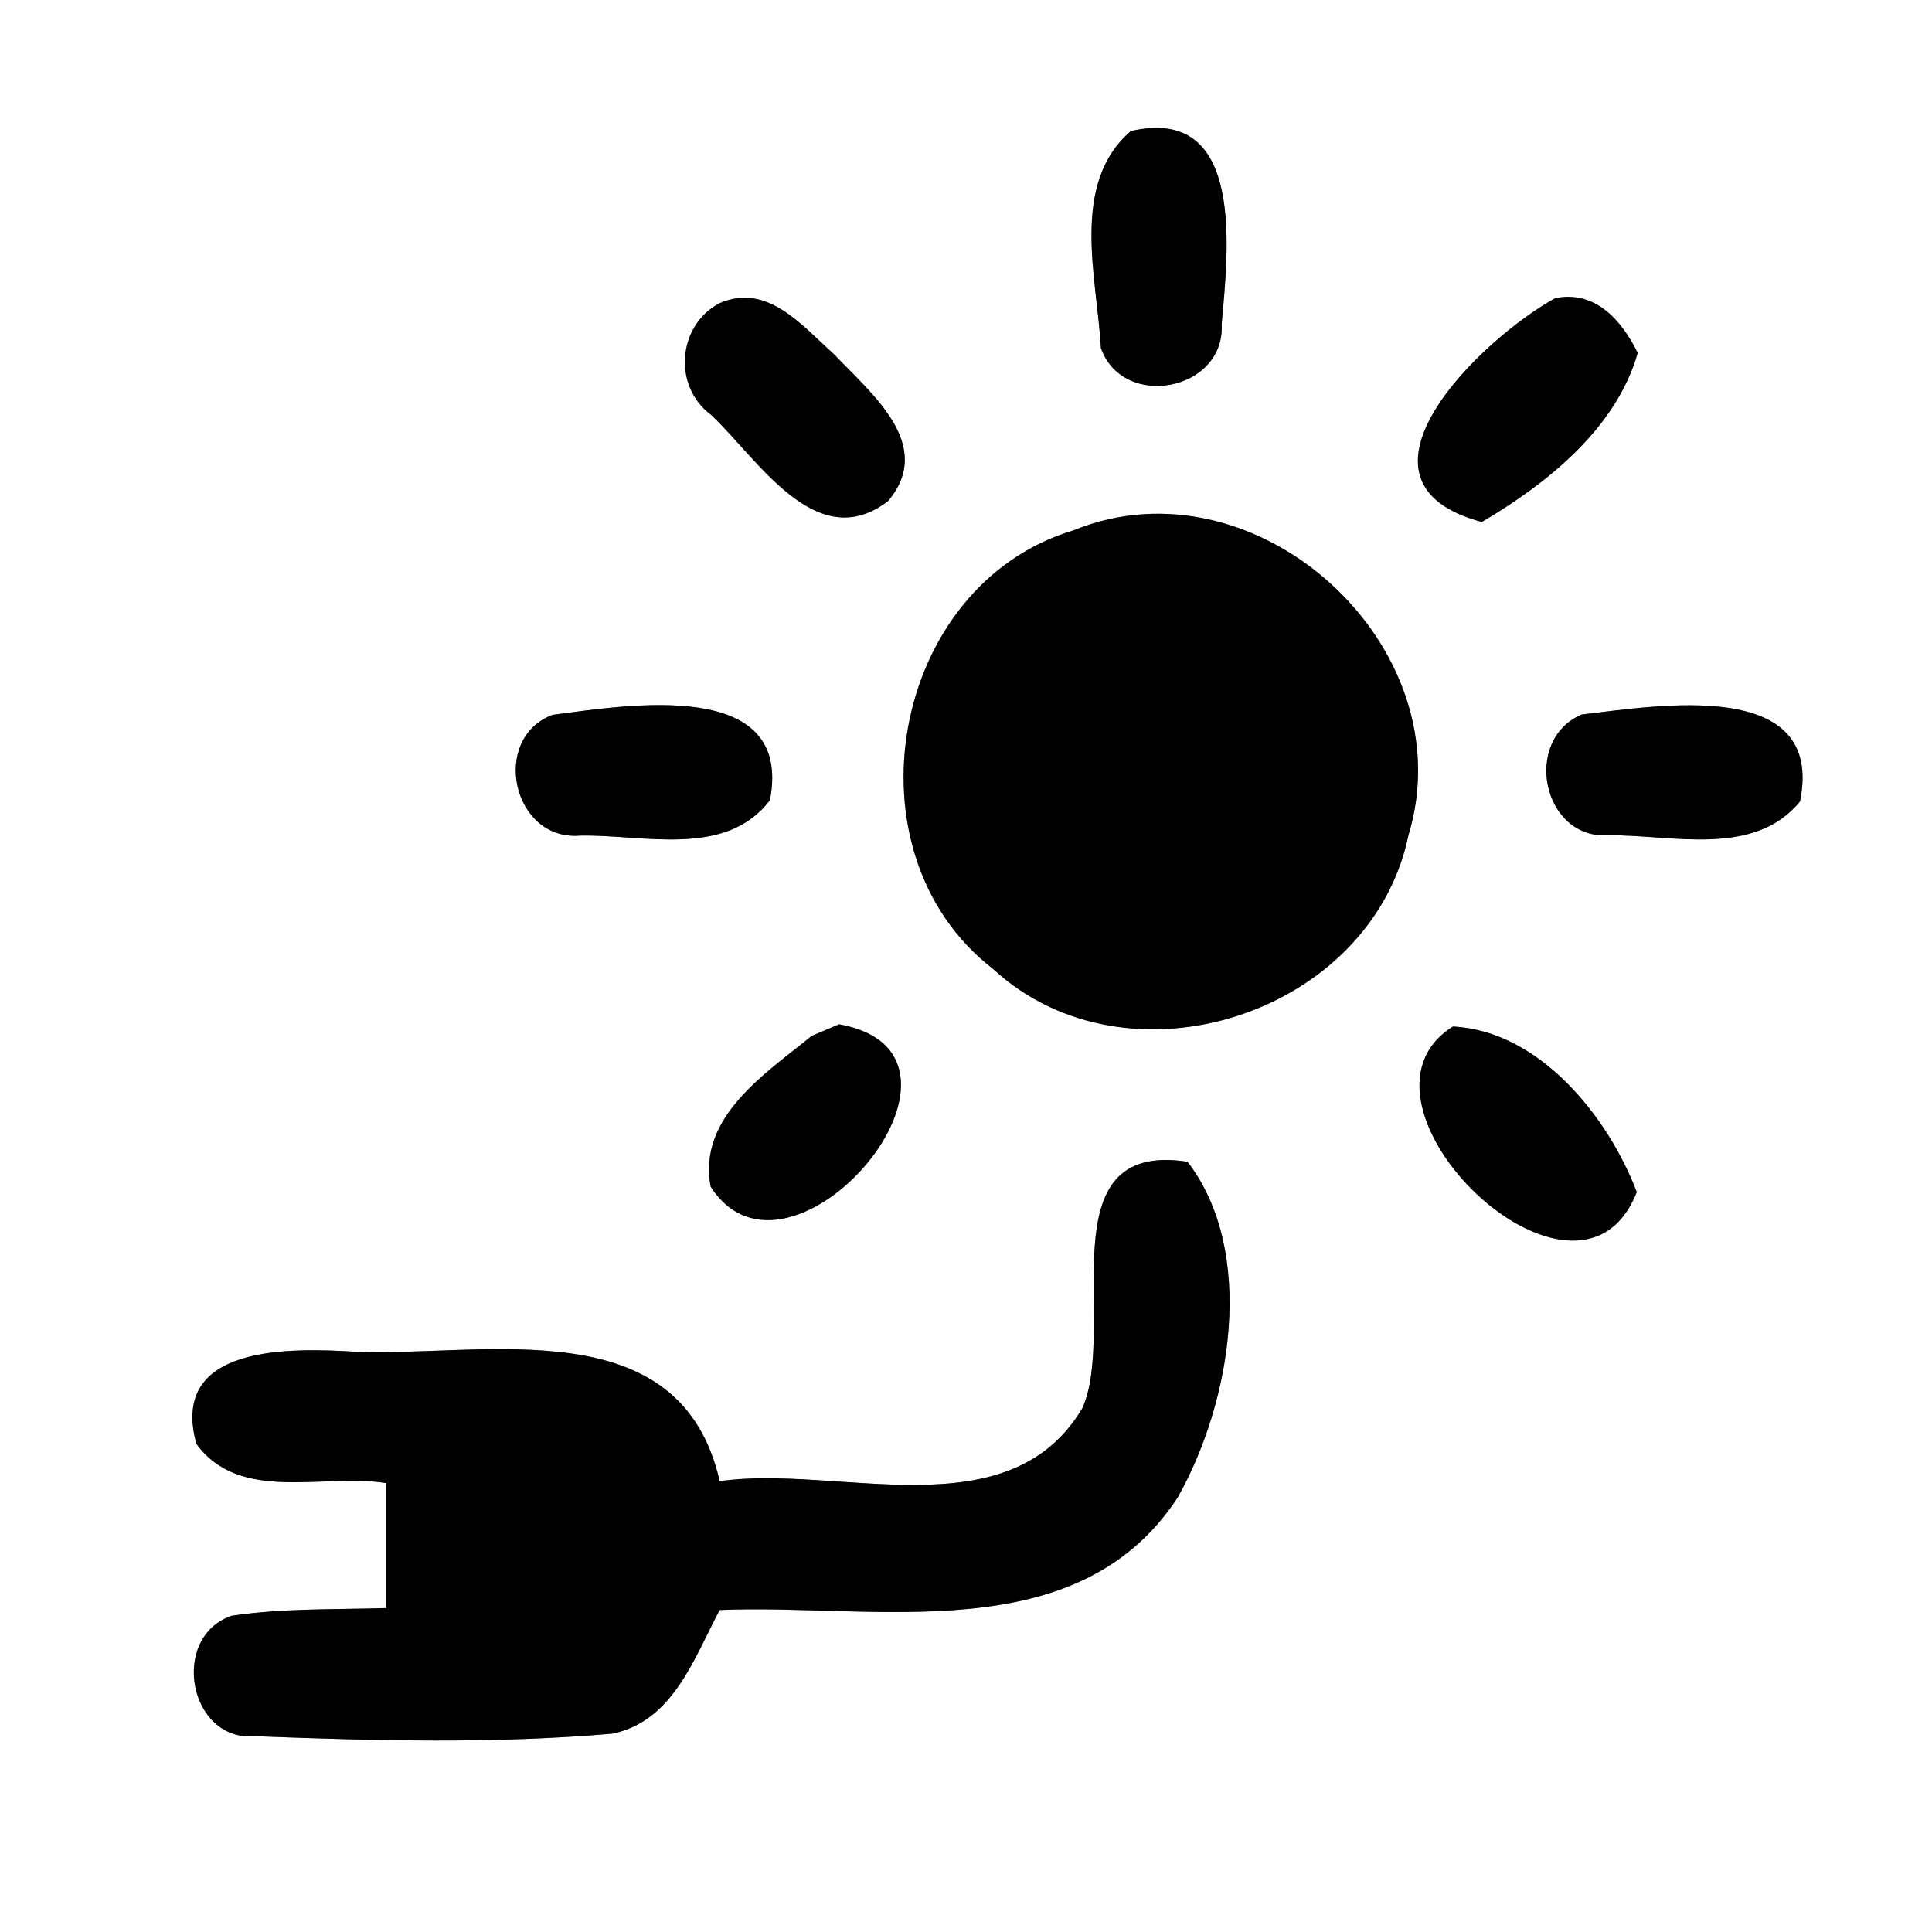 <?xml version="1.0" encoding="UTF-8" ?>
<!DOCTYPE svg PUBLIC "-//W3C//DTD SVG 1.1//EN" "http://www.w3.org/Graphics/SVG/1.1/DTD/svg11.dtd">
<svg width="60pt" height="60pt" viewBox="0 0 60 60" version="1.1" xmlns="http://www.w3.org/2000/svg">
<rect x="0" y="0" width="60" height="60" fill="#808080" stroke="none"/>
<g id="#ffffffff">
<path fill="#ffffff" opacity="1.00" d=" M 0.00 0.00 L 60.00 0.00 L 60.00 60.00 L 0.00 60.00 L 0.00 0.00 M 35.12 4.07 C 33.22 5.71 34.07 8.62 34.19 10.81 C 34.88 12.75 38.05 12.14 37.94 10.07 C 38.13 7.86 38.71 3.24 35.12 4.07 M 22.34 9.42 C 21.04 10.11 20.89 12.00 22.08 12.88 C 23.54 14.25 25.35 17.27 27.58 15.56 C 29.05 13.81 27.05 12.22 25.91 11.01 C 24.92 10.13 23.83 8.76 22.34 9.42 M 48.30 9.26 C 46.00 10.52 41.39 14.97 46.02 16.21 C 48.05 15.01 50.19 13.31 50.86 10.96 C 50.36 9.95 49.55 9.01 48.30 9.26 M 33.34 16.47 C 27.66 18.17 26.16 26.48 30.84 30.09 C 35.02 33.95 42.59 31.50 43.74 25.94 C 45.52 20.08 39.02 14.15 33.34 16.47 M 17.16 22.20 C 15.22 22.93 15.91 26.13 18.02 25.95 C 19.96 25.91 22.54 26.66 23.91 24.85 C 24.65 21.02 19.48 21.90 17.16 22.20 M 49.12 22.19 C 47.27 22.98 47.90 26.08 49.96 25.94 C 51.92 25.92 54.47 26.64 55.90 24.89 C 56.69 21.01 51.46 21.92 49.12 22.19 M 25.21 32.17 C 23.77 33.34 21.66 34.70 22.07 36.85 C 24.52 40.69 31.26 32.75 26.06 31.81 L 25.21 32.17 M 45.12 31.88 C 41.33 34.27 49.01 41.68 50.83 37.02 C 49.94 34.67 47.80 32.01 45.12 31.88 M 33.61 43.74 C 31.31 47.59 26.01 45.47 22.35 46.00 C 21.13 40.63 15.09 42.14 11.04 41.98 C 9.04 41.86 5.24 41.74 6.10 44.84 C 7.45 46.70 10.06 45.74 12.00 46.06 C 12.00 47.35 12.00 48.65 12.00 49.94 C 10.40 49.99 8.78 49.94 7.19 50.18 C 5.26 50.85 5.86 54.11 7.94 53.92 C 11.63 54.06 15.35 54.16 19.02 53.84 C 20.91 53.45 21.56 51.48 22.35 50.00 C 27.16 49.79 33.44 51.28 36.57 46.51 C 38.25 43.54 39.02 38.87 36.88 36.08 C 32.43 35.39 34.73 41.27 33.61 43.74 Z" />
</g>
<g id="#000000ff">
<path fill="#000000" opacity="1.00" d=" M 35.12 4.07 C 38.71 3.24 38.13 7.86 37.94 10.07 C 38.05 12.14 34.88 12.75 34.19 10.81 C 34.07 8.62 33.22 5.71 35.12 4.07 Z" />
<path fill="#000000" opacity="1.00" d=" M 22.34 9.42 C 23.83 8.76 24.92 10.13 25.91 11.01 C 27.05 12.22 29.05 13.81 27.58 15.56 C 25.35 17.27 23.54 14.25 22.08 12.88 C 20.89 12.00 21.04 10.11 22.34 9.42 Z" />
<path fill="#000000" opacity="1.00" d=" M 48.30 9.26 C 49.55 9.01 50.36 9.95 50.86 10.96 C 50.19 13.31 48.05 15.01 46.02 16.21 C 41.39 14.97 46.00 10.52 48.30 9.26 Z" />
<path fill="#000000" opacity="1.00" d=" M 33.34 16.47 C 39.02 14.15 45.52 20.08 43.74 25.94 C 42.59 31.50 35.02 33.95 30.84 30.09 C 26.16 26.48 27.66 18.17 33.34 16.47 Z" />
<path fill="#000000" opacity="1.00" d=" M 17.16 22.20 C 19.48 21.90 24.65 21.02 23.91 24.85 C 22.54 26.66 19.96 25.91 18.02 25.95 C 15.91 26.13 15.22 22.93 17.16 22.20 Z" />
<path fill="#000000" opacity="1.00" d=" M 49.12 22.19 C 51.46 21.92 56.69 21.01 55.90 24.89 C 54.47 26.64 51.92 25.92 49.96 25.94 C 47.90 26.08 47.27 22.98 49.12 22.19 Z" />
<path fill="#000000" opacity="1.00" d=" M 25.21 32.17 L 26.06 31.81 C 31.26 32.75 24.52 40.69 22.07 36.85 C 21.66 34.70 23.77 33.34 25.21 32.17 Z" />
<path fill="#000000" opacity="1.00" d=" M 45.12 31.88 C 47.80 32.01 49.94 34.67 50.83 37.02 C 49.01 41.68 41.33 34.27 45.12 31.88 Z" />
<path fill="#000000" opacity="1.00" d=" M 33.61 43.74 C 34.73 41.27 32.43 35.39 36.88 36.08 C 39.02 38.87 38.25 43.54 36.57 46.51 C 33.44 51.28 27.16 49.79 22.35 50.00 C 21.56 51.48 20.91 53.45 19.02 53.84 C 15.35 54.16 11.63 54.06 7.94 53.92 C 5.86 54.11 5.26 50.85 7.19 50.18 C 8.78 49.94 10.40 49.99 12.00 49.94 C 12.00 48.65 12.00 47.35 12.00 46.06 C 10.06 45.74 7.45 46.70 6.10 44.84 C 5.24 41.74 9.04 41.86 11.04 41.98 C 15.09 42.14 21.13 40.63 22.35 46.00 C 26.01 45.47 31.31 47.59 33.61 43.74 Z" />
</g>
</svg>

